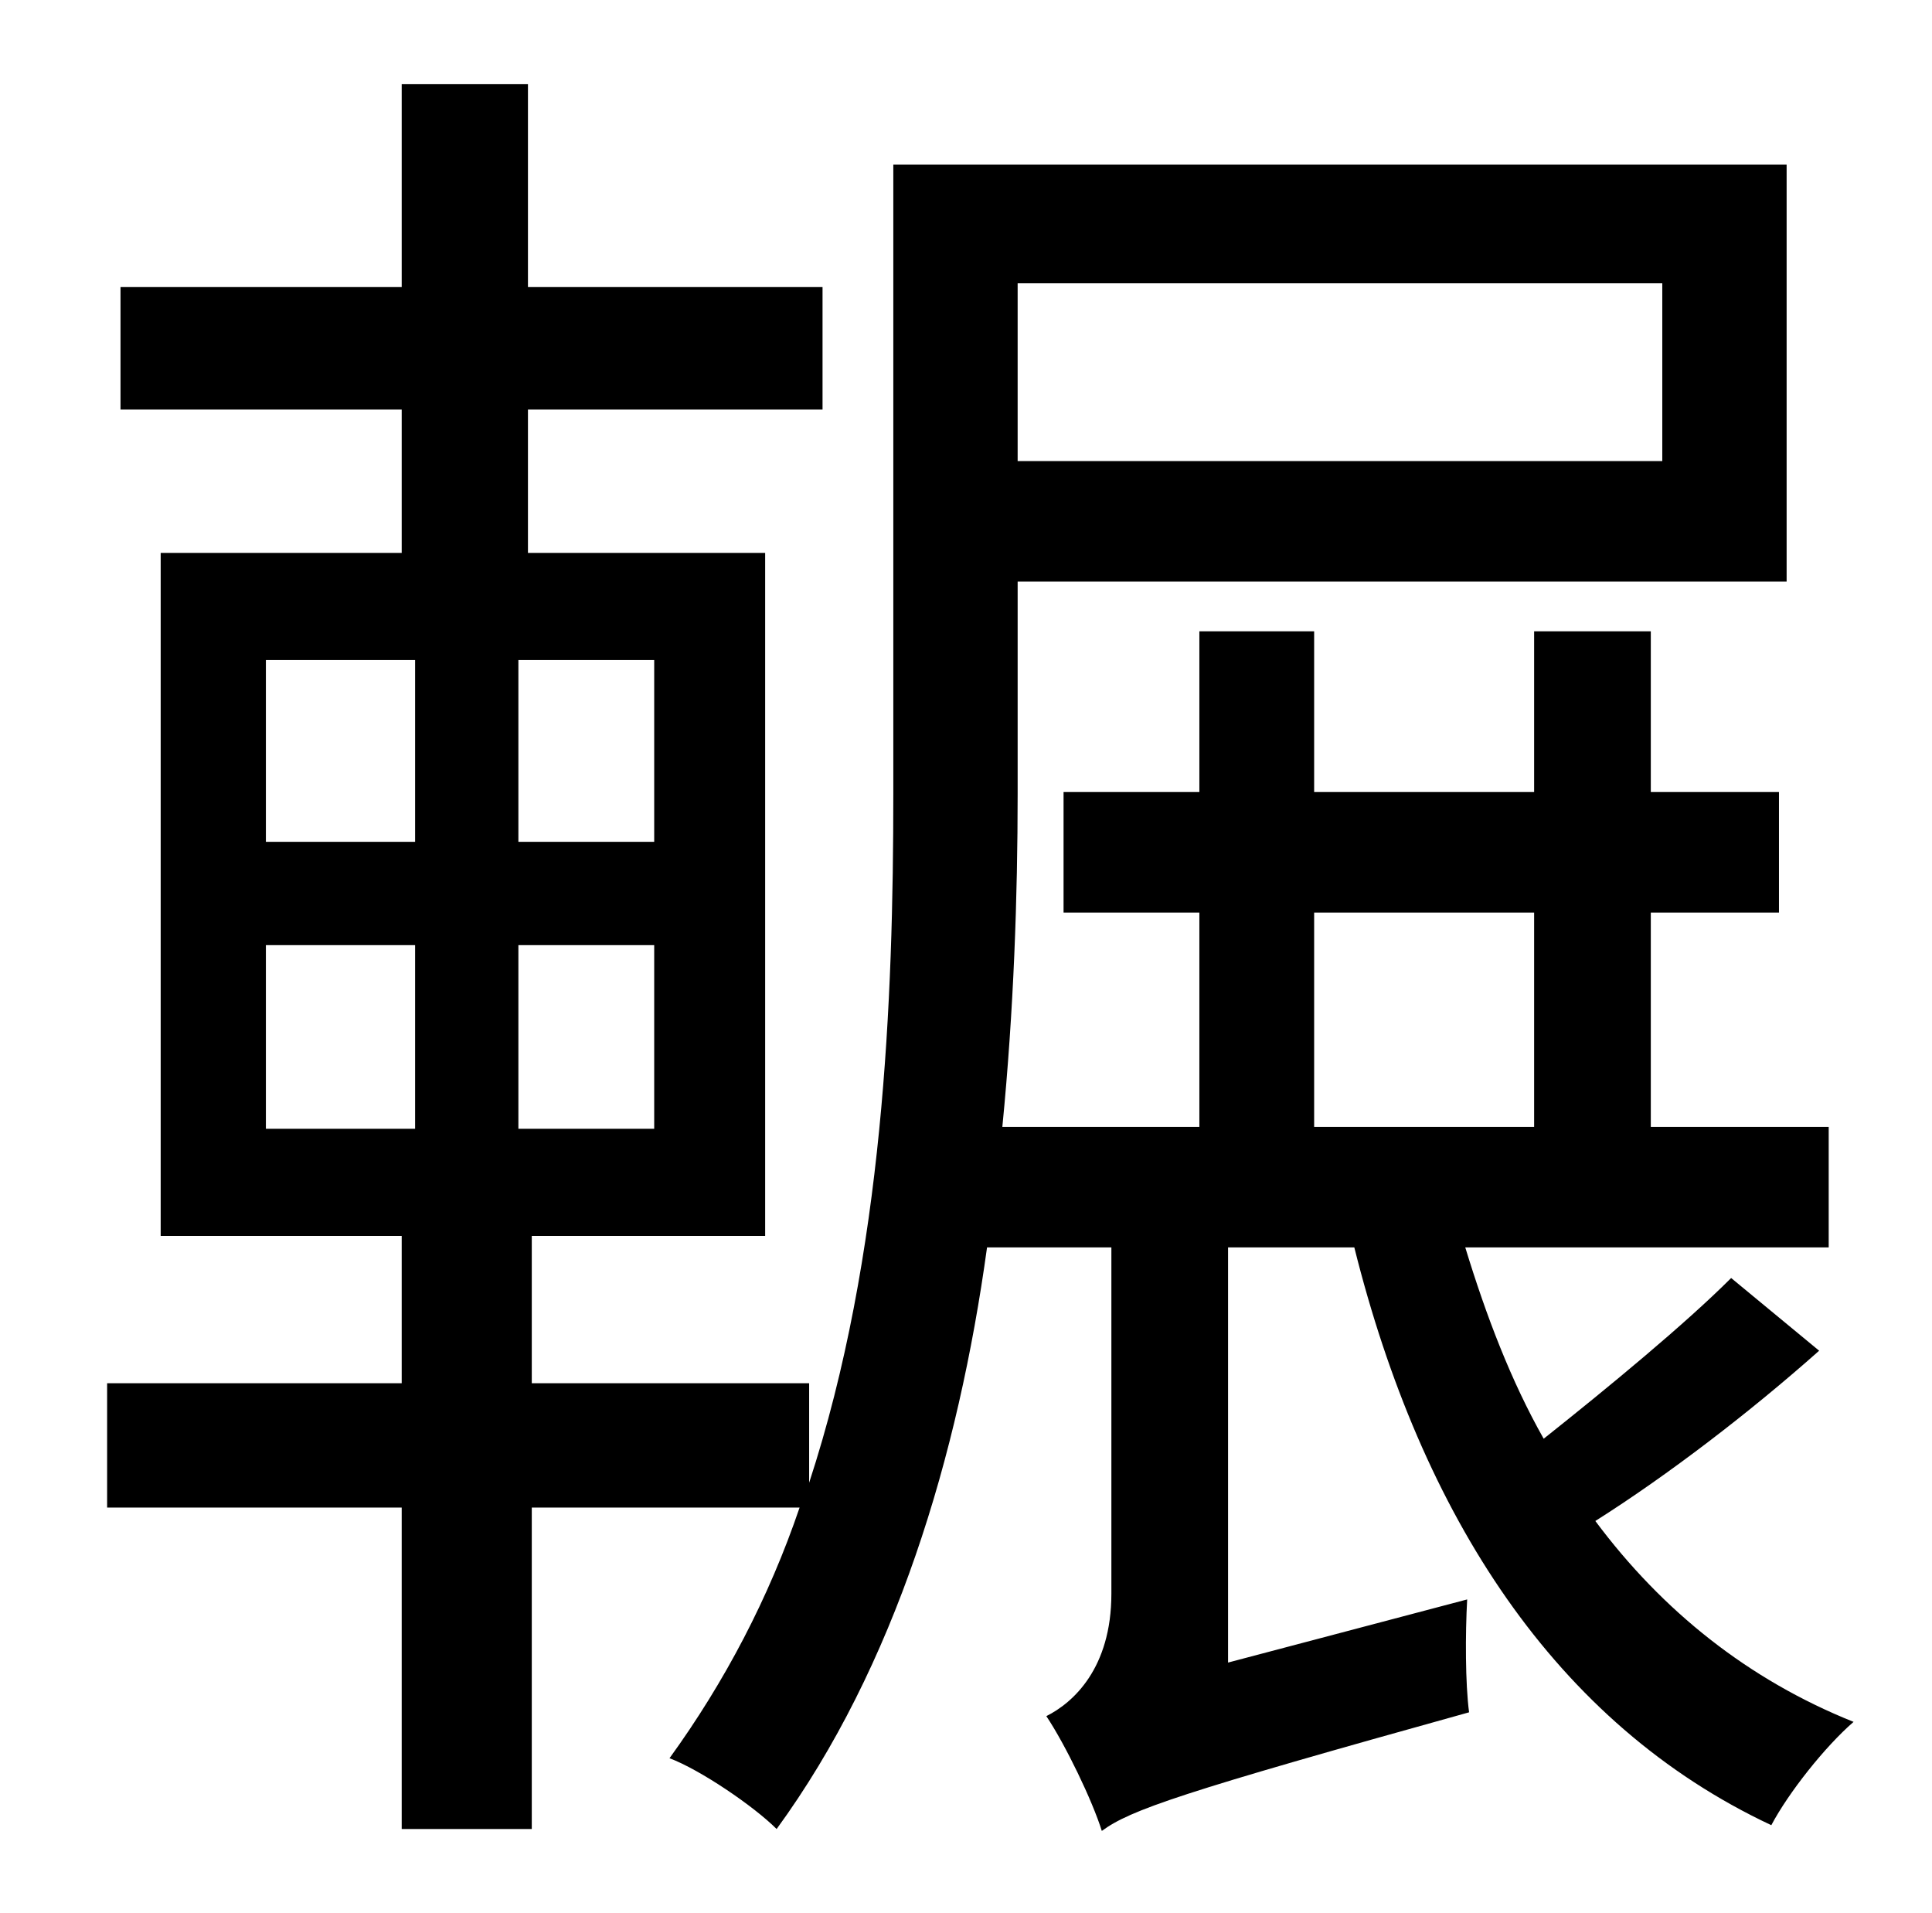 <?xml version="1.0" standalone="no"?>
<!DOCTYPE svg PUBLIC "-//W3C//DTD SVG 1.1//EN" "http://www.w3.org/Graphics/SVG/1.1/DTD/svg11.dtd" >
<svg xmlns="http://www.w3.org/2000/svg" xmlns:xlink="http://www.w3.org/1999/xlink" version="1.1" viewBox="-10 0 1010 1000">
   <path fill="currentColor"
d="M677 477v112h115v-112h-115zM859 148h-337v93h337v-93zM129 494v96h78v-96h-78zM129 345v95h78v-95h-78zM332 440v-95h-71v95h71zM332 590v-96h-71v96h71zM895 668l46 38c-36 32 -79 65 -117 89c35 47 80 83 135 105c-15 13 -34 37 -43 54c-113 -53 -183 -162 -218 -302
h-66v217l125 -33c-1 18 -1 44 1 59c-151 42 -177 51 -192 62c-5 -16 -19 -45 -29 -60c14 -7 34 -25 34 -64v-181h-65c-15 109 -48 219 -110 304c-12 -12 -40 -31 -56 -37c29 -40 52 -84 68 -131h-140v168h-68v-168h-154v-65h154v-77h-126v-357h126v-75h-147v-64h147v-106h66
v106h154v64h-154v75h124v357h-122v77h145v52c39 -119 44 -253 44 -360v-329h467v218h-402v111c0 53 -2 113 -8 174h103v-112h-71v-63h71v-84h60v84h115v-84h61v84h67v63h-67v112h93v63h-190c11 36 24 70 41 100c34 -27 74 -60 98 -84z" />
</svg>
